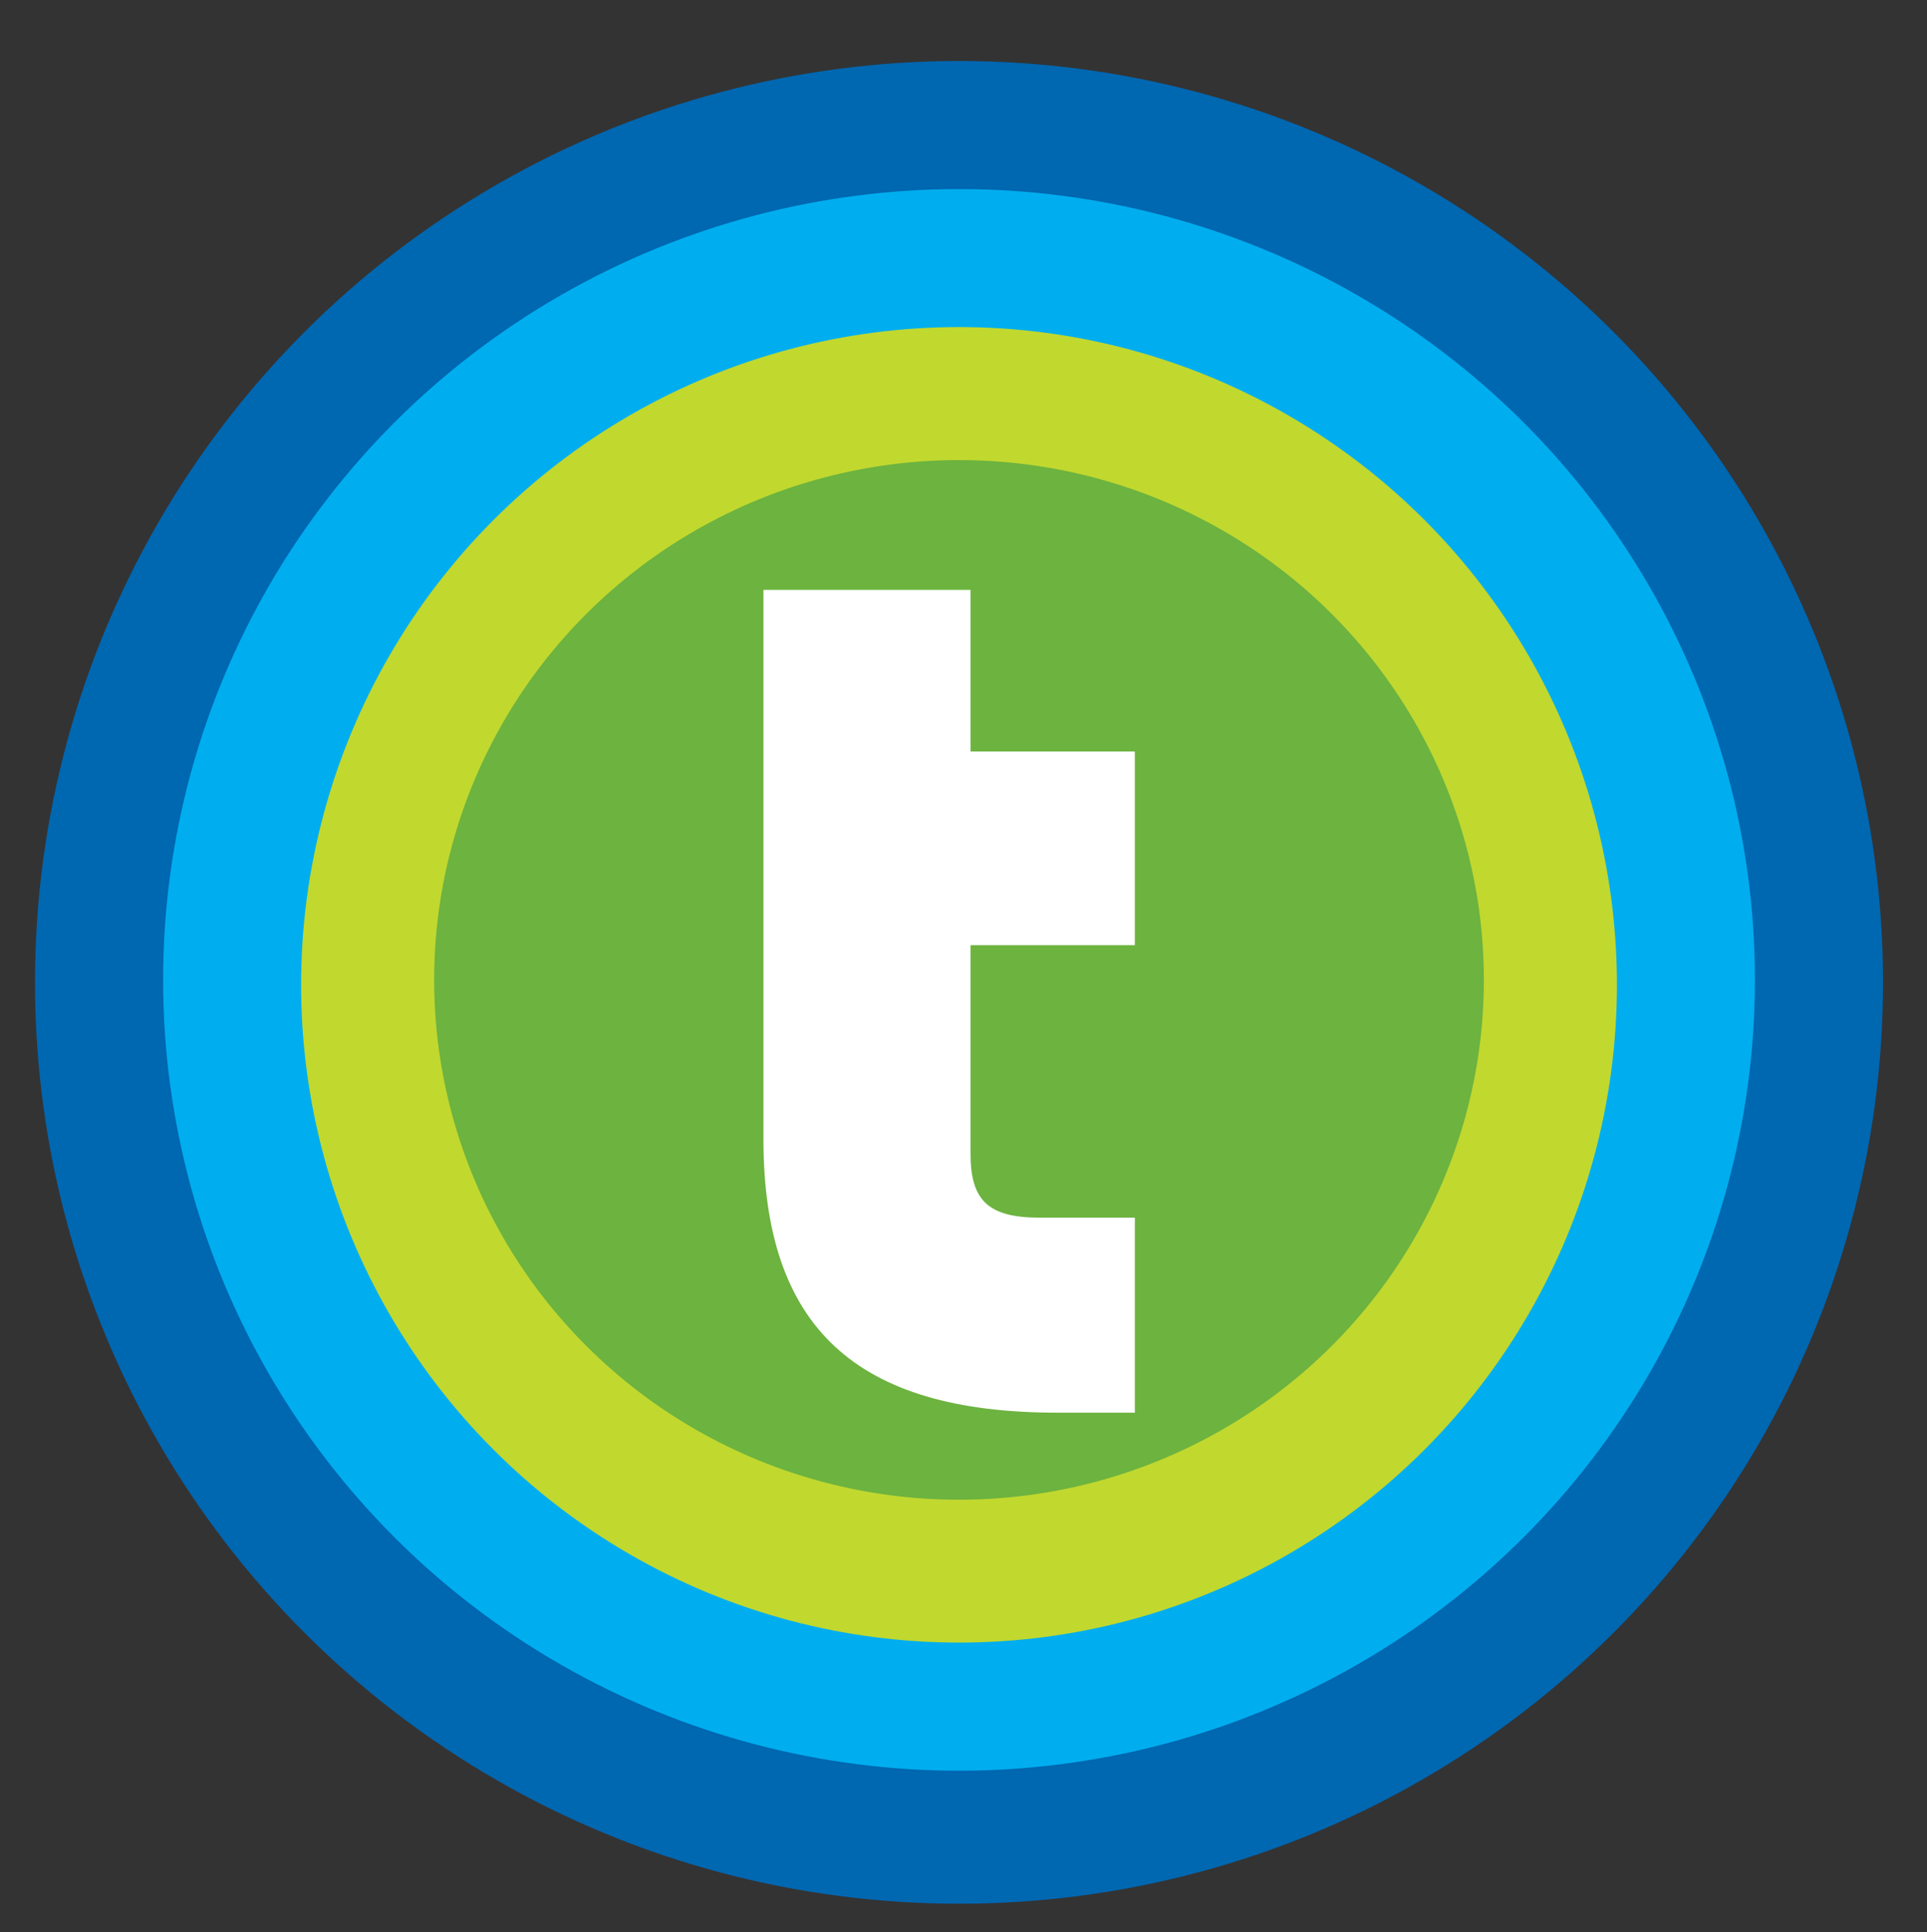 <?xml version="1.0" encoding="utf-8"?>
<!-- Generator: Adobe Illustrator 16.0.3, SVG Export Plug-In . SVG Version: 6.00 Build 0)  -->
<!DOCTYPE svg PUBLIC "-//W3C//DTD SVG 1.1//EN" "http://www.w3.org/Graphics/SVG/1.1/DTD/svg11.dtd">
<svg version="1.1" id="Laag_2" xmlns="http://www.w3.org/2000/svg" xmlns:xlink="http://www.w3.org/1999/xlink" x="0px" y="0px"
	 width="343px" height="344px" viewBox="0 0 343 344" enable-background="new 0 0 343 344" xml:space="preserve">
<rect x="0" y="0" width="343" height="344" fill="#333333" stroke="none"/>
<ellipse fill="#0067B1" cx="170.701" cy="174.894" rx="164.473" ry="164.035"/>
<ellipse fill="#00AEEF" cx="170.702" cy="174.454" rx="141.667" ry="140.79"/>
<circle fill="#C1D82F" cx="170.702" cy="175.332" r="117.105"/>
<ellipse fill="#6CB33F" cx="170.702" cy="174.456" rx="93.421" ry="92.544"/>
<path fill="#FFFFFF" d="M172.752,105.024V133.8H202v34.472h-29.248v37.112c0,8.32,3.104,11.403,12.384,11.403H202v34.716h-13.778
	c-35.921,0-52.335-15.21-52.335-48.746v-97.733H172.752z"/>
<g>
</g>
<g>
</g>
<g>
</g>
<g>
</g>
<g>
</g>
<g>
</g>
<g>
</g>
<g>
</g>
<g>
</g>
<g>
</g>
<g>
</g>
<g>
</g>
</svg>
